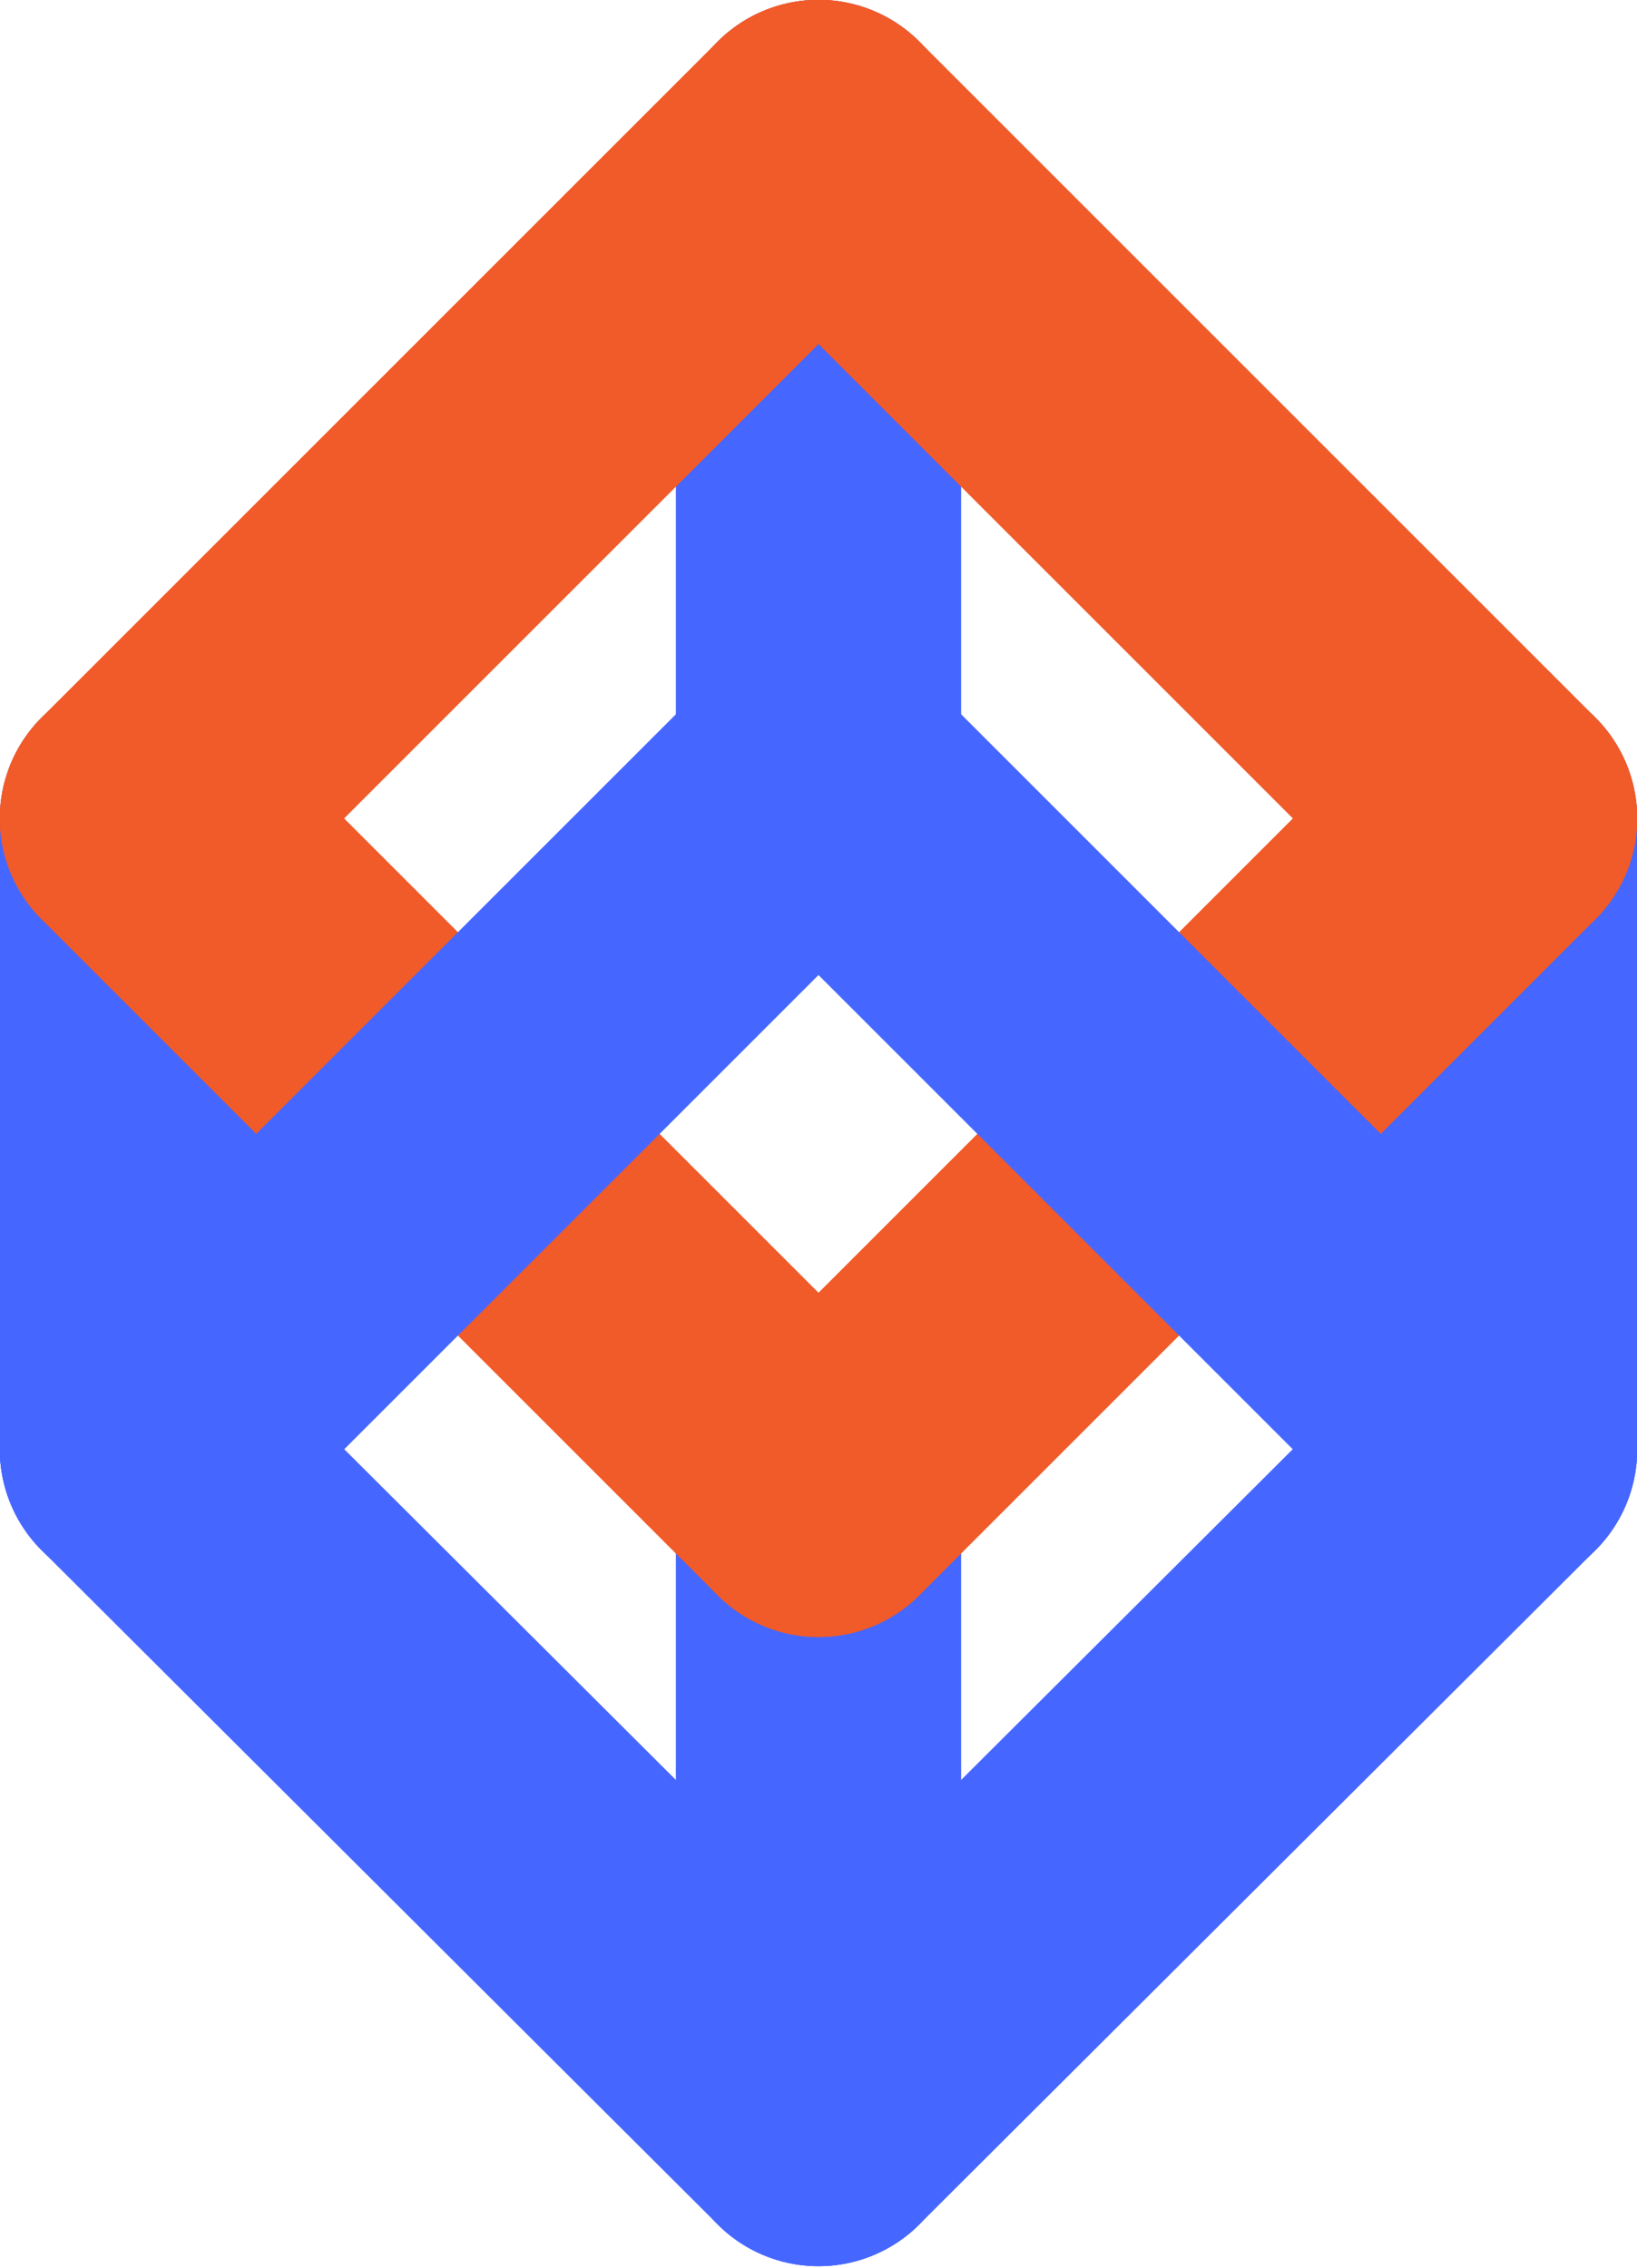<?xml version="1.0" encoding="utf-8"?>
<!-- Generator: Adobe Illustrator 19.1.0, SVG Export Plug-In . SVG Version: 6.00 Build 0)  -->
<!DOCTYPE svg PUBLIC "-//W3C//DTD SVG 1.1//EN" "http://www.w3.org/Graphics/SVG/1.1/DTD/svg11.dtd">
<svg version="1.1" xmlns:x="http://ns.adobe.com/Extensibility/1.0/" xmlns:i="http://ns.adobe.com/AdobeIllustrator/10.0/" xmlns:graph="http://ns.adobe.com/Graphs/1.0/"
	 xmlns="http://www.w3.org/2000/svg" xmlns:xlink="http://www.w3.org/1999/xlink" x="0px" y="0px" viewBox="0 0 90.8 125.8"
	 style="enable-background:new 0 0 90.8 125.8;" xml:space="preserve">
<style type="text/css">
	.st0{fill:#4667FF;}
	.st1{fill:#939291;}
	.st2{fill:#F15A29;}
	.st3{fill:#FFFFFF;stroke:#DDDDDC;stroke-miterlimit:10;}
	.st4{fill:none;stroke:#4667FF;stroke-width:1.611;stroke-linecap:round;stroke-linejoin:round;stroke-miterlimit:10;}
	.st5{fill:#FFFFFF;}
	.st6{fill:none;stroke:#DDDDDC;stroke-miterlimit:10;}
	.st7{fill:#4F5252;}
	.st8{fill:none;stroke:#F15A29;stroke-width:3;stroke-miterlimit:10;}
	.st9{fill:none;stroke:#4667FF;stroke-width:3;stroke-miterlimit:10;}
	.st10{fill:none;stroke:#4667FF;stroke-width:15.822;stroke-linecap:round;stroke-miterlimit:10;}
	.st11{fill:none;stroke:#F15A29;stroke-width:15.822;stroke-linecap:round;stroke-miterlimit:10;}
	.st12{clip-path:url(#SVGID_4_);}
	.st13{clip-path:url(#SVGID_6_);}
	.st14{fill:none;stroke:#4667FF;stroke-width:1.611;stroke-miterlimit:10;}
	.st15{fill:none;stroke:#D5D5D5;stroke-miterlimit:10;}
	.st16{fill:none;stroke:#008CCC;stroke-width:3;stroke-miterlimit:10;}
	.st17{fill:none;stroke:#F7941E;stroke-width:3;stroke-miterlimit:10;}
	.st18{fill:none;stroke:#ED1C24;stroke-width:3;stroke-miterlimit:10;}
	.st19{fill:#DDDDDC;}
	.st20{fill:none;stroke:#4667FF;stroke-miterlimit:10;}
	.st21{fill:none;stroke:#939291;stroke-miterlimit:10;}
	.st22{fill:#19191A;}
	.st23{fill:none;stroke:#231F20;stroke-width:2.694;stroke-linecap:round;stroke-miterlimit:10;}
	.st24{fill:none;stroke:#4667FF;stroke-width:3.569;stroke-linecap:round;stroke-miterlimit:10;}
	.st25{fill:none;stroke:#F15A29;stroke-width:3.569;stroke-linecap:round;stroke-miterlimit:10;}
	.st26{fill:none;stroke:#4667FF;stroke-width:3.569;stroke-linecap:round;stroke-linejoin:round;stroke-miterlimit:10;}
	.st27{fill:#EFF0F1;}
	.st28{fill:none;stroke:#231F20;stroke-width:2.368;stroke-linecap:round;stroke-miterlimit:10;}
</style>

			<g>
				<line class="st10" x1="7.9" y1="45.4" x2="7.9" y2="80.4"/>
				<line class="st10" x1="45.4" y1="82.9" x2="45.4" y2="117.8"/>
				<line class="st10" x1="82.9" y1="45.4" x2="82.9" y2="80.4"/>
				<line class="st10" x1="45.4" y1="7.9" x2="45.4" y2="42.9"/>
				<g>
					<line class="st11" x1="7.9" y1="45.4" x2="45.4" y2="82.9"/>
					<line class="st11" x1="45.4" y1="7.9" x2="82.9" y2="45.4"/>
					<line class="st11" x1="7.9" y1="45.4" x2="45.4" y2="7.9"/>
					<line class="st11" x1="45.4" y1="82.9" x2="82.9" y2="45.4"/>
				</g>
				<g>
					<line class="st10" x1="7.9" y1="80.4" x2="45.4" y2="117.8"/>
					<line class="st10" x1="45.4" y1="42.9" x2="82.9" y2="80.4"/>
					<line class="st10" x1="7.9" y1="80.4" x2="45.4" y2="42.9"/>
					<line class="st10" x1="45.4" y1="117.8" x2="82.9" y2="80.4"/>
				</g>
			</g>
		
</svg>
